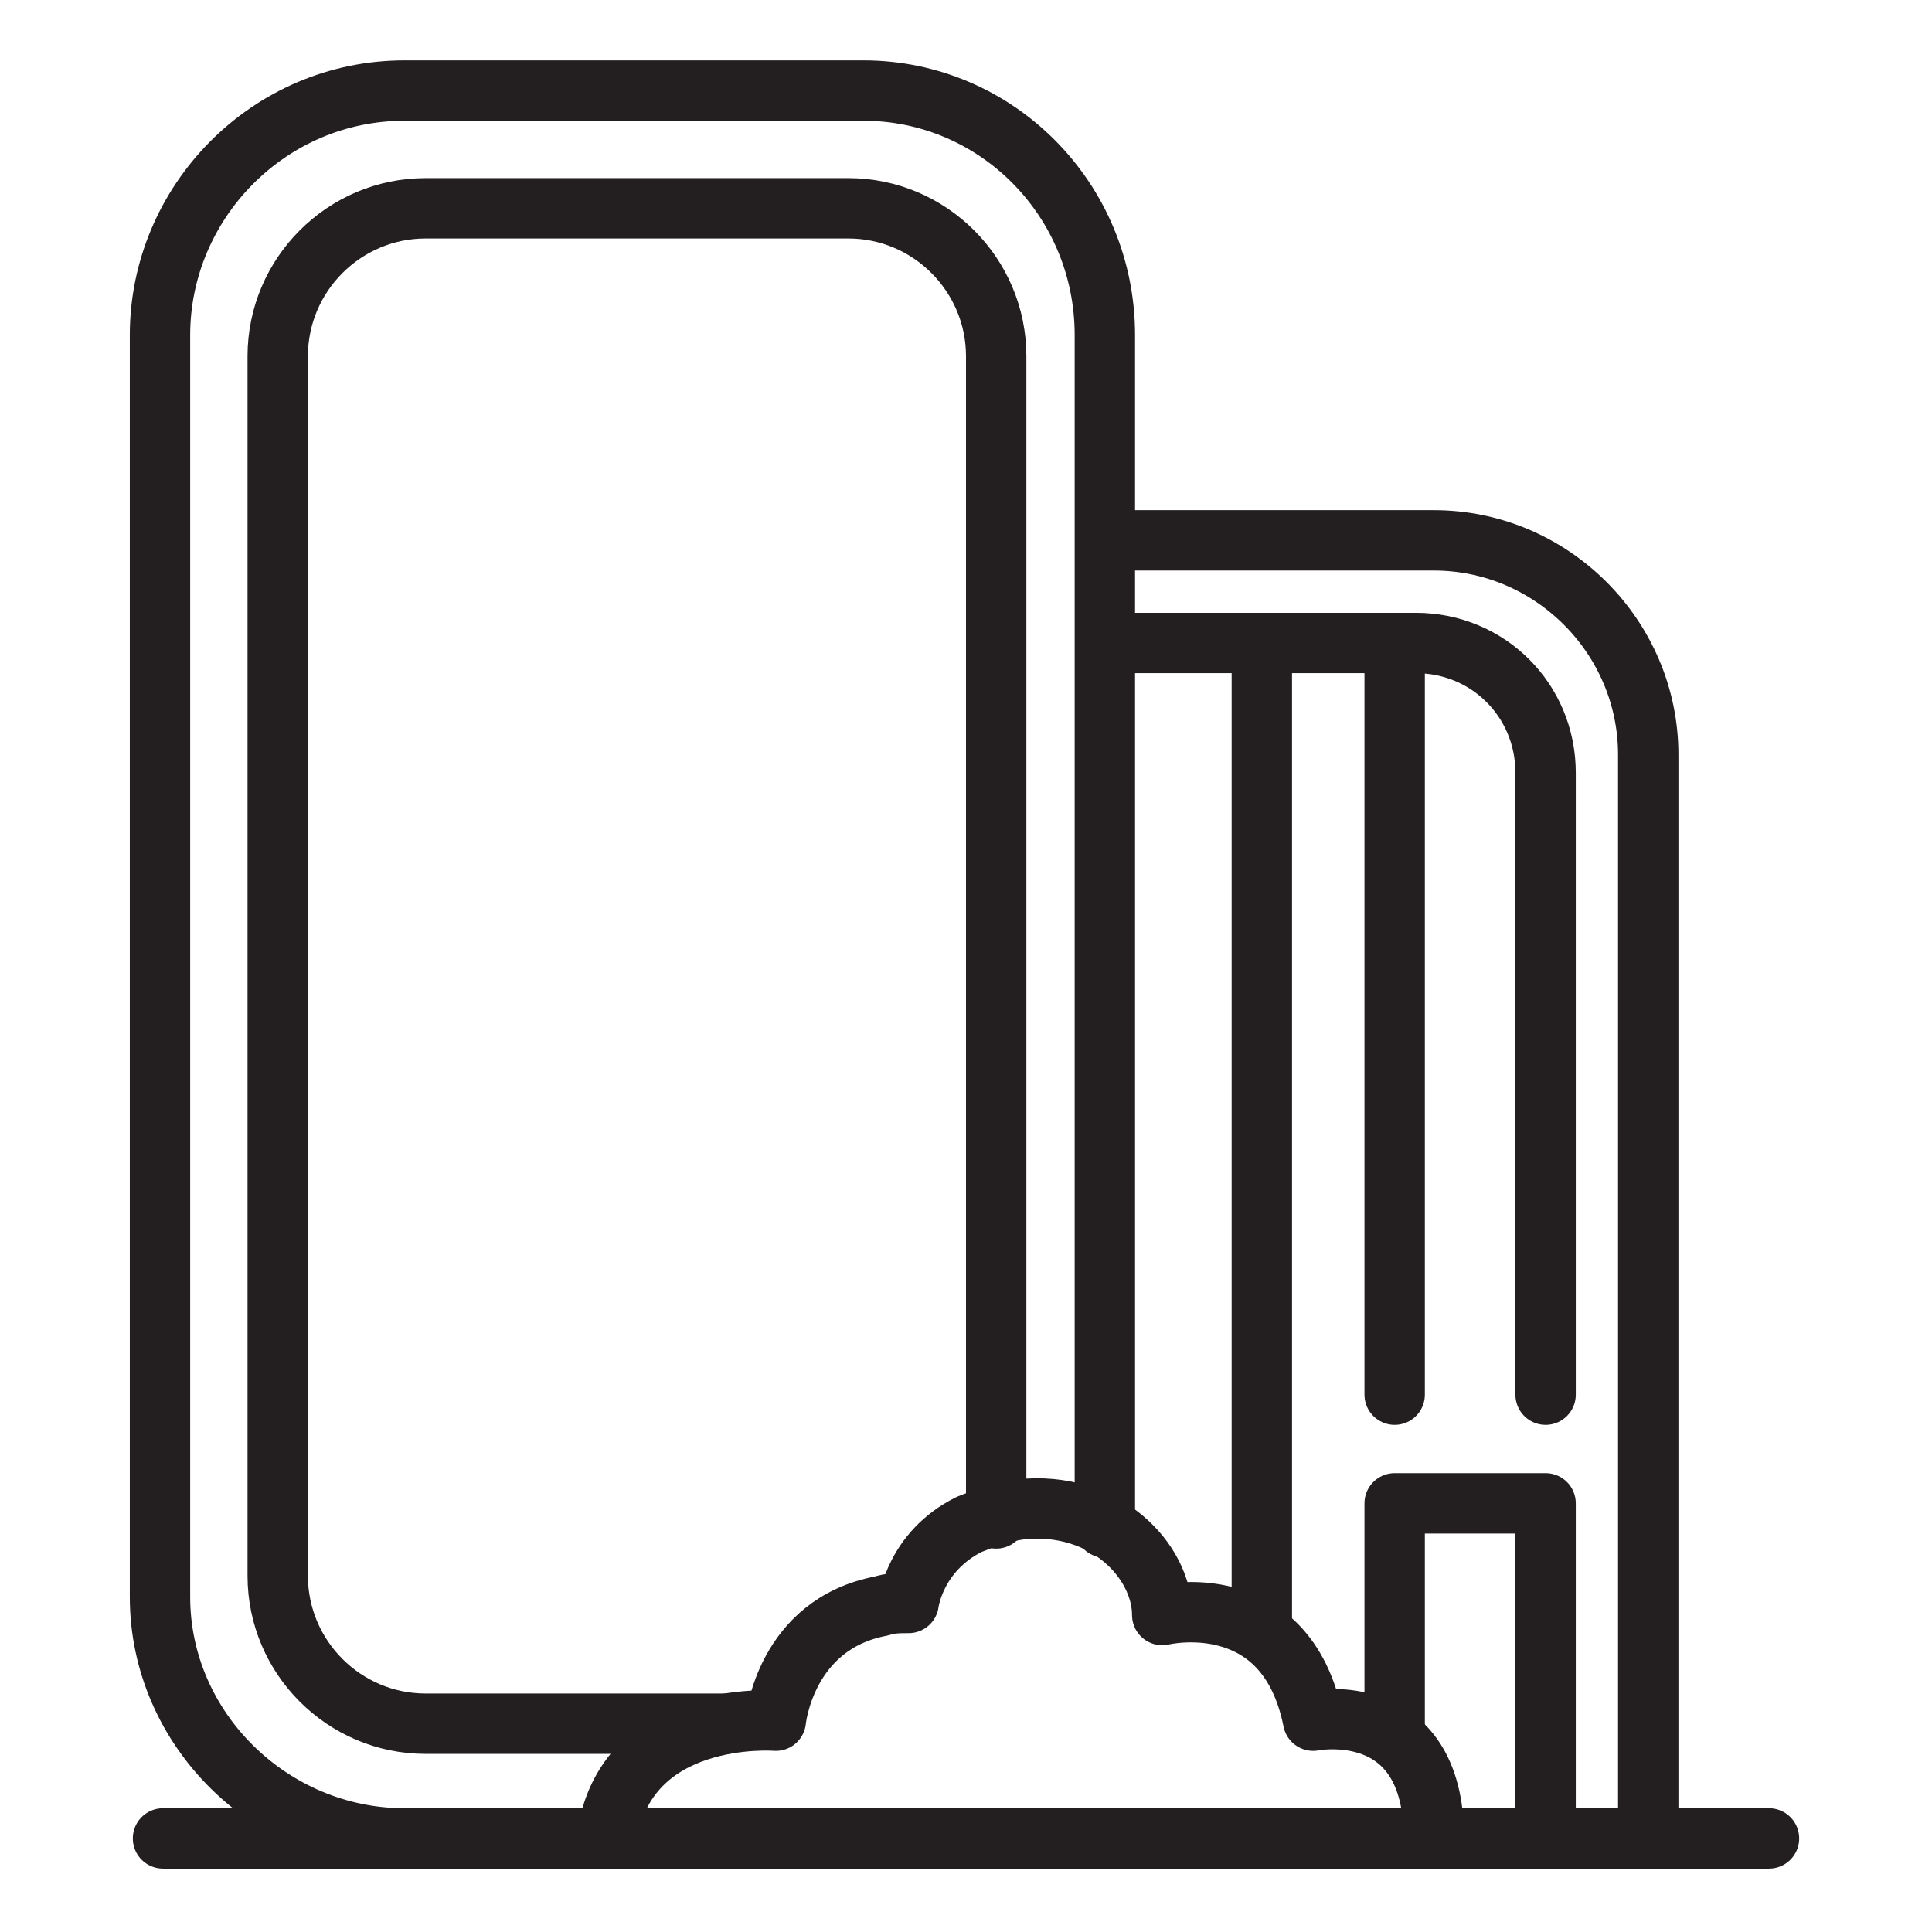 <?xml version="1.0" encoding="utf-8"?>
<!-- Generator: Adobe Illustrator 28.3.0, SVG Export Plug-In . SVG Version: 6.00 Build 0)  -->
<svg version="1.0" id="Layer_1" xmlns="http://www.w3.org/2000/svg" xmlns:xlink="http://www.w3.org/1999/xlink" x="0px" y="0px"
	 viewBox="0 0 64 64" style="enable-background:new 0 0 64 64;" xml:space="preserve">
<style type="text/css">
	.st0{fill:none;stroke:#231F20;stroke-width:2;stroke-linecap:round;stroke-linejoin:round;stroke-miterlimit:10;}
</style>
<g>
	<path class="st0" d="M20.1,60.9c0.6-4.3,5.6-3.9,5.6-3.9s0.3-3.2,3.5-3.8c0.3-0.1,0.6-0.1,0.9-0.1c0,0,0.2-1.7,2-2.6
		c0.5-0.2,1-0.4,1.7-0.5c2.8-0.3,4.7,1.7,4.7,3.5c0,0,4.1-1,5,3.5c0,0,4-0.8,4,3.9"/>
	<path class="st0" d="M20.1,60.9h-6.7c-4.4,0-8.1-3.6-8.1-8V11.1c0-4.4,3.6-8.1,8.1-8.1h15.2c4.4,0,8,3.6,8,8.1v39.5"/>
	<path class="st0" d="M24,57.1h-9.9c-2.7,0-4.9-2.2-4.9-4.9V11.8c0-2.7,2.2-4.9,4.9-4.9h14c2.7,0,4.9,2.2,4.9,4.9v38.5"/>
	<path class="st0" d="M36.7,17.9h10.8c3.9,0,7.1,3.2,7.1,7.1v35.9"/>
	<path class="st0" d="M36.7,21.3h10.2c2.4,0,4.3,1.9,4.3,4.3v20.6"/>
	<line class="st0" x1="5.4" y1="60.9" x2="58.6" y2="60.9"/>
	<line class="st0" x1="41.8" y1="21.3" x2="41.8" y2="54"/>
	<line class="st0" x1="46.2" y1="21.3" x2="46.2" y2="46.2"/>
	<polyline class="st0" points="46.2,57.5 46.2,49.8 51.2,49.8 51.2,60.9 	"/>
</g>
</svg>
